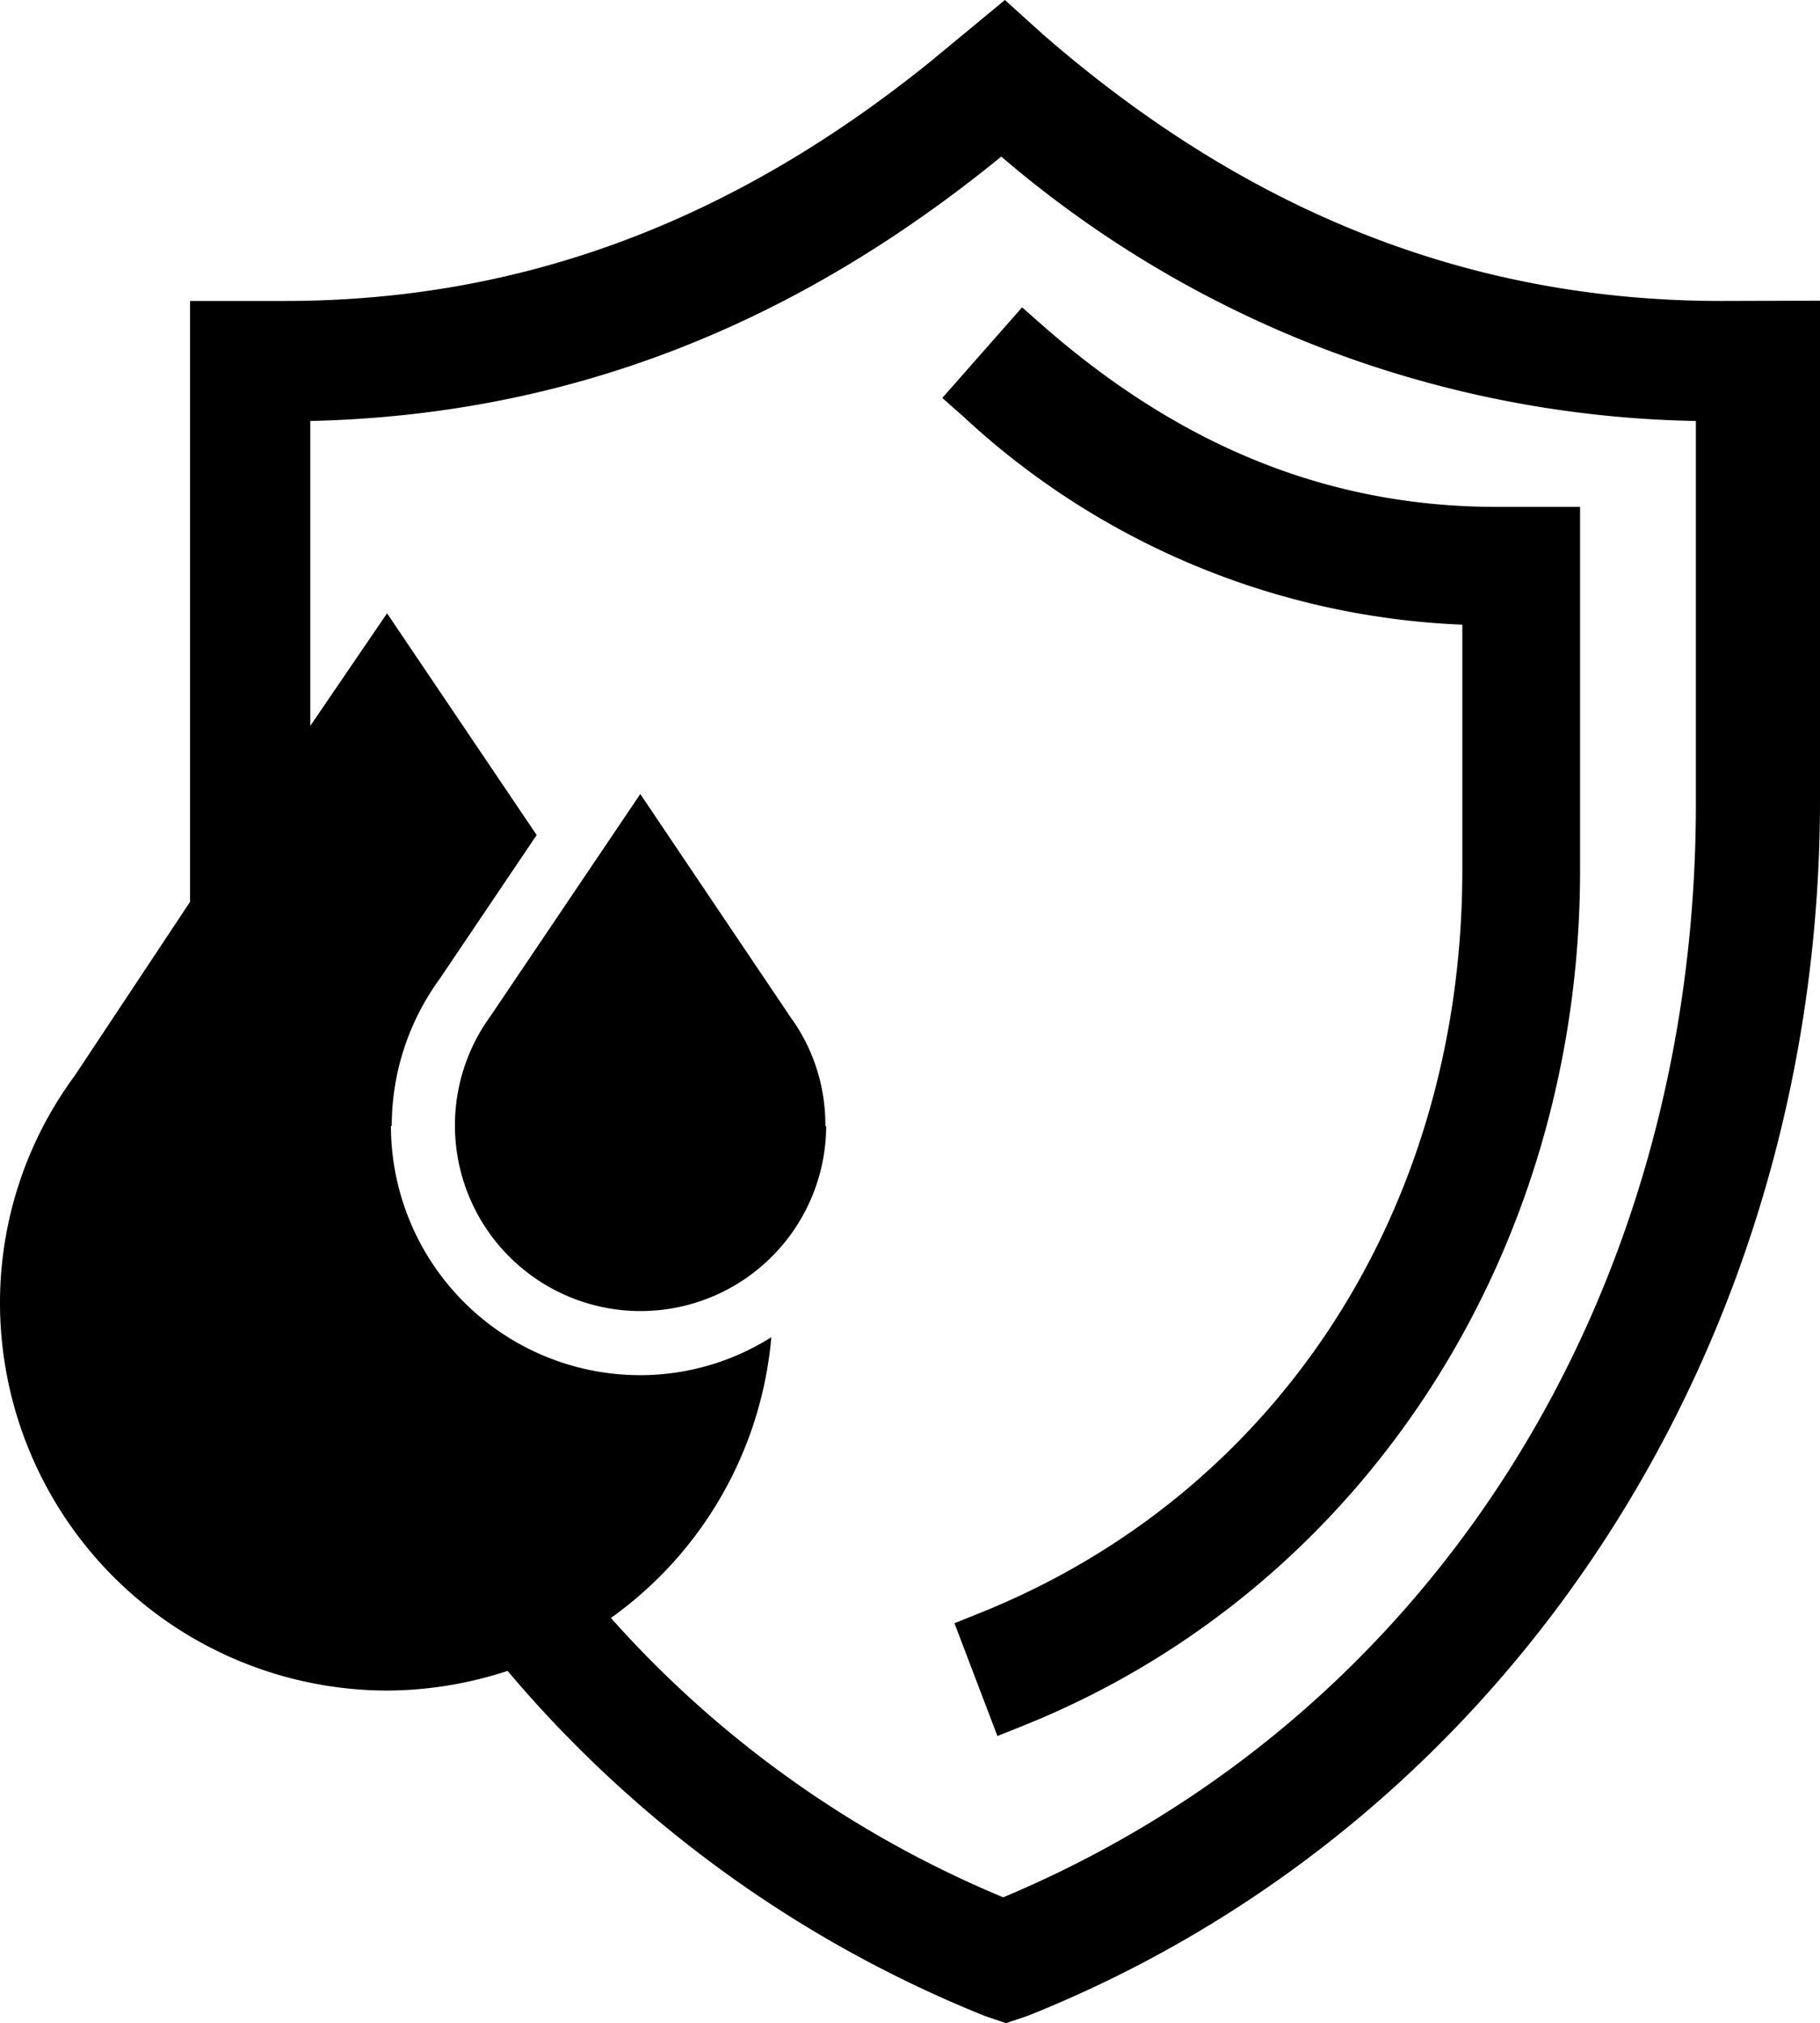 <svg xmlns="http://www.w3.org/2000/svg" viewBox="0 0 65.69 73"><g id="Слой_2" data-name="Слой 2"><g id="Слой_1-2" data-name="Слой 1"><path d="M62.14,10.86c-9,0-17.07-3.15-24.52-9.64L36.27,0,33.56,2.24c-7.19,5.8-14.8,8.62-23.29,8.62H6.86V29c0,.3,0,.62,0,.94s0,.57,0,.83v1.77L2.7,38.81A13.79,13.79,0,0,0,0,47.06,14,14,0,0,0,13.94,61a14.1,14.1,0,0,0,4.38-.71A44,44,0,0,0,35.57,72.75l.74.25.8-.27c17.36-6.94,28.58-24.17,28.58-43.88v-18Zm-48,29.77a9,9,0,0,1,1.73-5.31l3.5-5.19-5.4-8L11.2,26.19v-11c9.16-.21,17.34-3.34,24.94-9.54a39.6,39.6,0,0,0,25.07,9.54V29c0,17.87-9.59,33-25,39.46A39,39,0,0,1,22.05,58.38a13.94,13.94,0,0,0,5.79-10.13,8.88,8.88,0,0,1-4.75,1.37A9,9,0,0,1,14.11,40.63Z"/><path d="M52.78,22.54V31.4c0,12.22-6.67,22.49-17.41,26.8l-.92.37L36,62.64l.95-.38c12.2-4.9,20.08-17,20.08-30.86V18.29h-3c-6,0-11.37-2.14-16.39-6.54l-.75-.66-2.88,3.27.75.66A28.13,28.13,0,0,0,52.78,22.54Z"/><path d="M29.79,40.63a6.59,6.59,0,0,0-1.31-4l-.05-.08,0,0-5.32-7.9-5.33,7.9v0l-.06.09a6.7,6.7,0,1,0,12.1,4Z"/></g></g></svg>